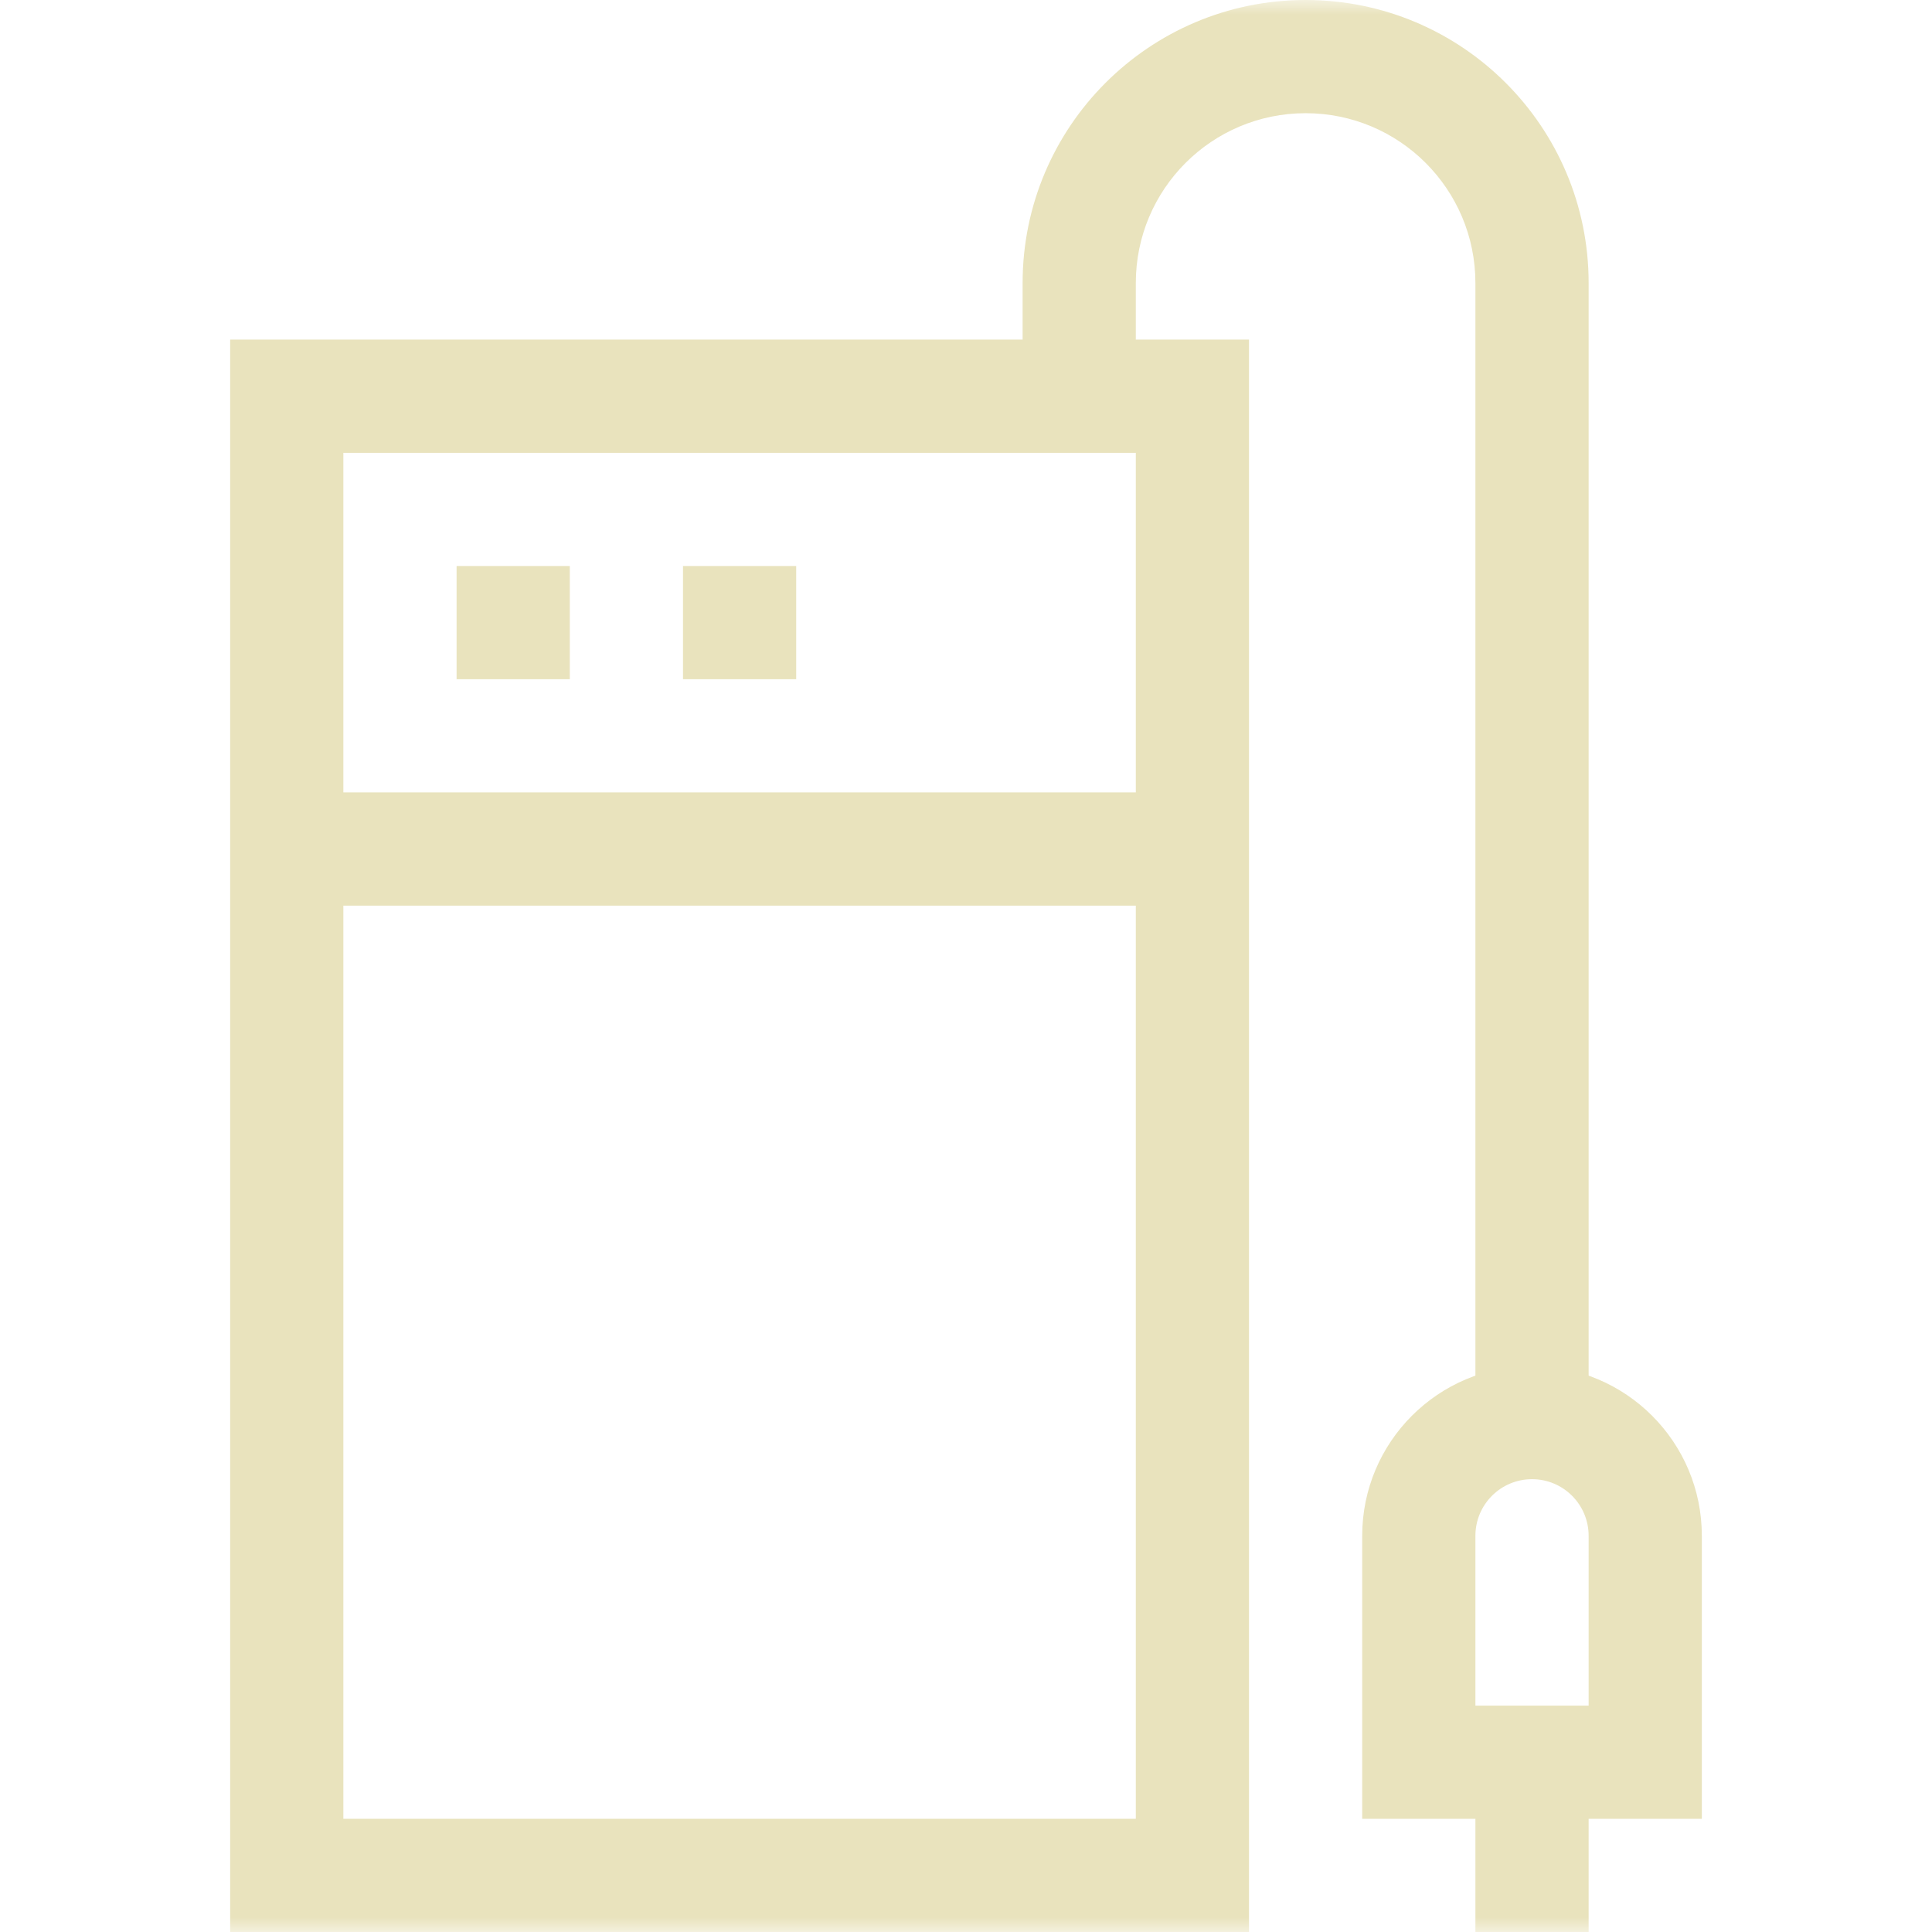 <svg width="66" height="66" viewBox="0 0 66 66" fill="none" xmlns="http://www.w3.org/2000/svg">
<mask id="mask0_775_2104" style="mask-type:luminance" maskUnits="userSpaceOnUse" x="0" y="0" width="66" height="66">
<path d="M0 0H66V66H0V0Z" fill="white"/>
</mask>
<g mask="url(#mask0_775_2104)">
<path d="M42.668 66V11.601H7.863V66H42.668ZM11.73 15.469H38.801V62.133H11.73V15.469Z" fill="#E9E3BD"/>
</g>
<path d="M40.734 30.938V27.07H9.797V30.938H40.734Z" fill="#E9E3BD"/>
<path d="M27.199 23.203V19.336H23.332V23.203H27.199Z" fill="#E9E3BD"/>
<path d="M19.465 23.203V19.336H15.598V23.203H19.465Z" fill="#E9E3BD"/>
<mask id="mask1_775_2104" style="mask-type:luminance" maskUnits="userSpaceOnUse" x="0" y="0" width="66" height="66">
<path d="M0 0H66V66H0V0Z" fill="white"/>
</mask>
<g mask="url(#mask1_775_2104)">
<path d="M34.934 9.668V13.535H38.801V9.668C38.801 6.464 41.398 3.867 44.602 3.867C47.805 3.867 50.402 6.464 50.402 9.668V48.598H54.27V9.668C54.27 4.328 49.941 -0 44.602 -0C39.262 -0 34.934 4.328 34.934 9.668Z" fill="#E9E3BD"/>
<path d="M54.27 66V60.199H50.402V66H54.27Z" fill="#E9E3BD"/>
<path d="M54.27 58.266H50.402V52.465C50.402 51.397 51.268 50.531 52.336 50.531C53.404 50.531 54.27 51.397 54.27 52.465V58.266ZM58.137 52.465C58.137 49.261 55.539 46.664 52.336 46.664C49.132 46.664 46.535 49.261 46.535 52.465V62.133H58.137V52.465Z" fill="#E9E3BD"/>
</g>
</svg>
